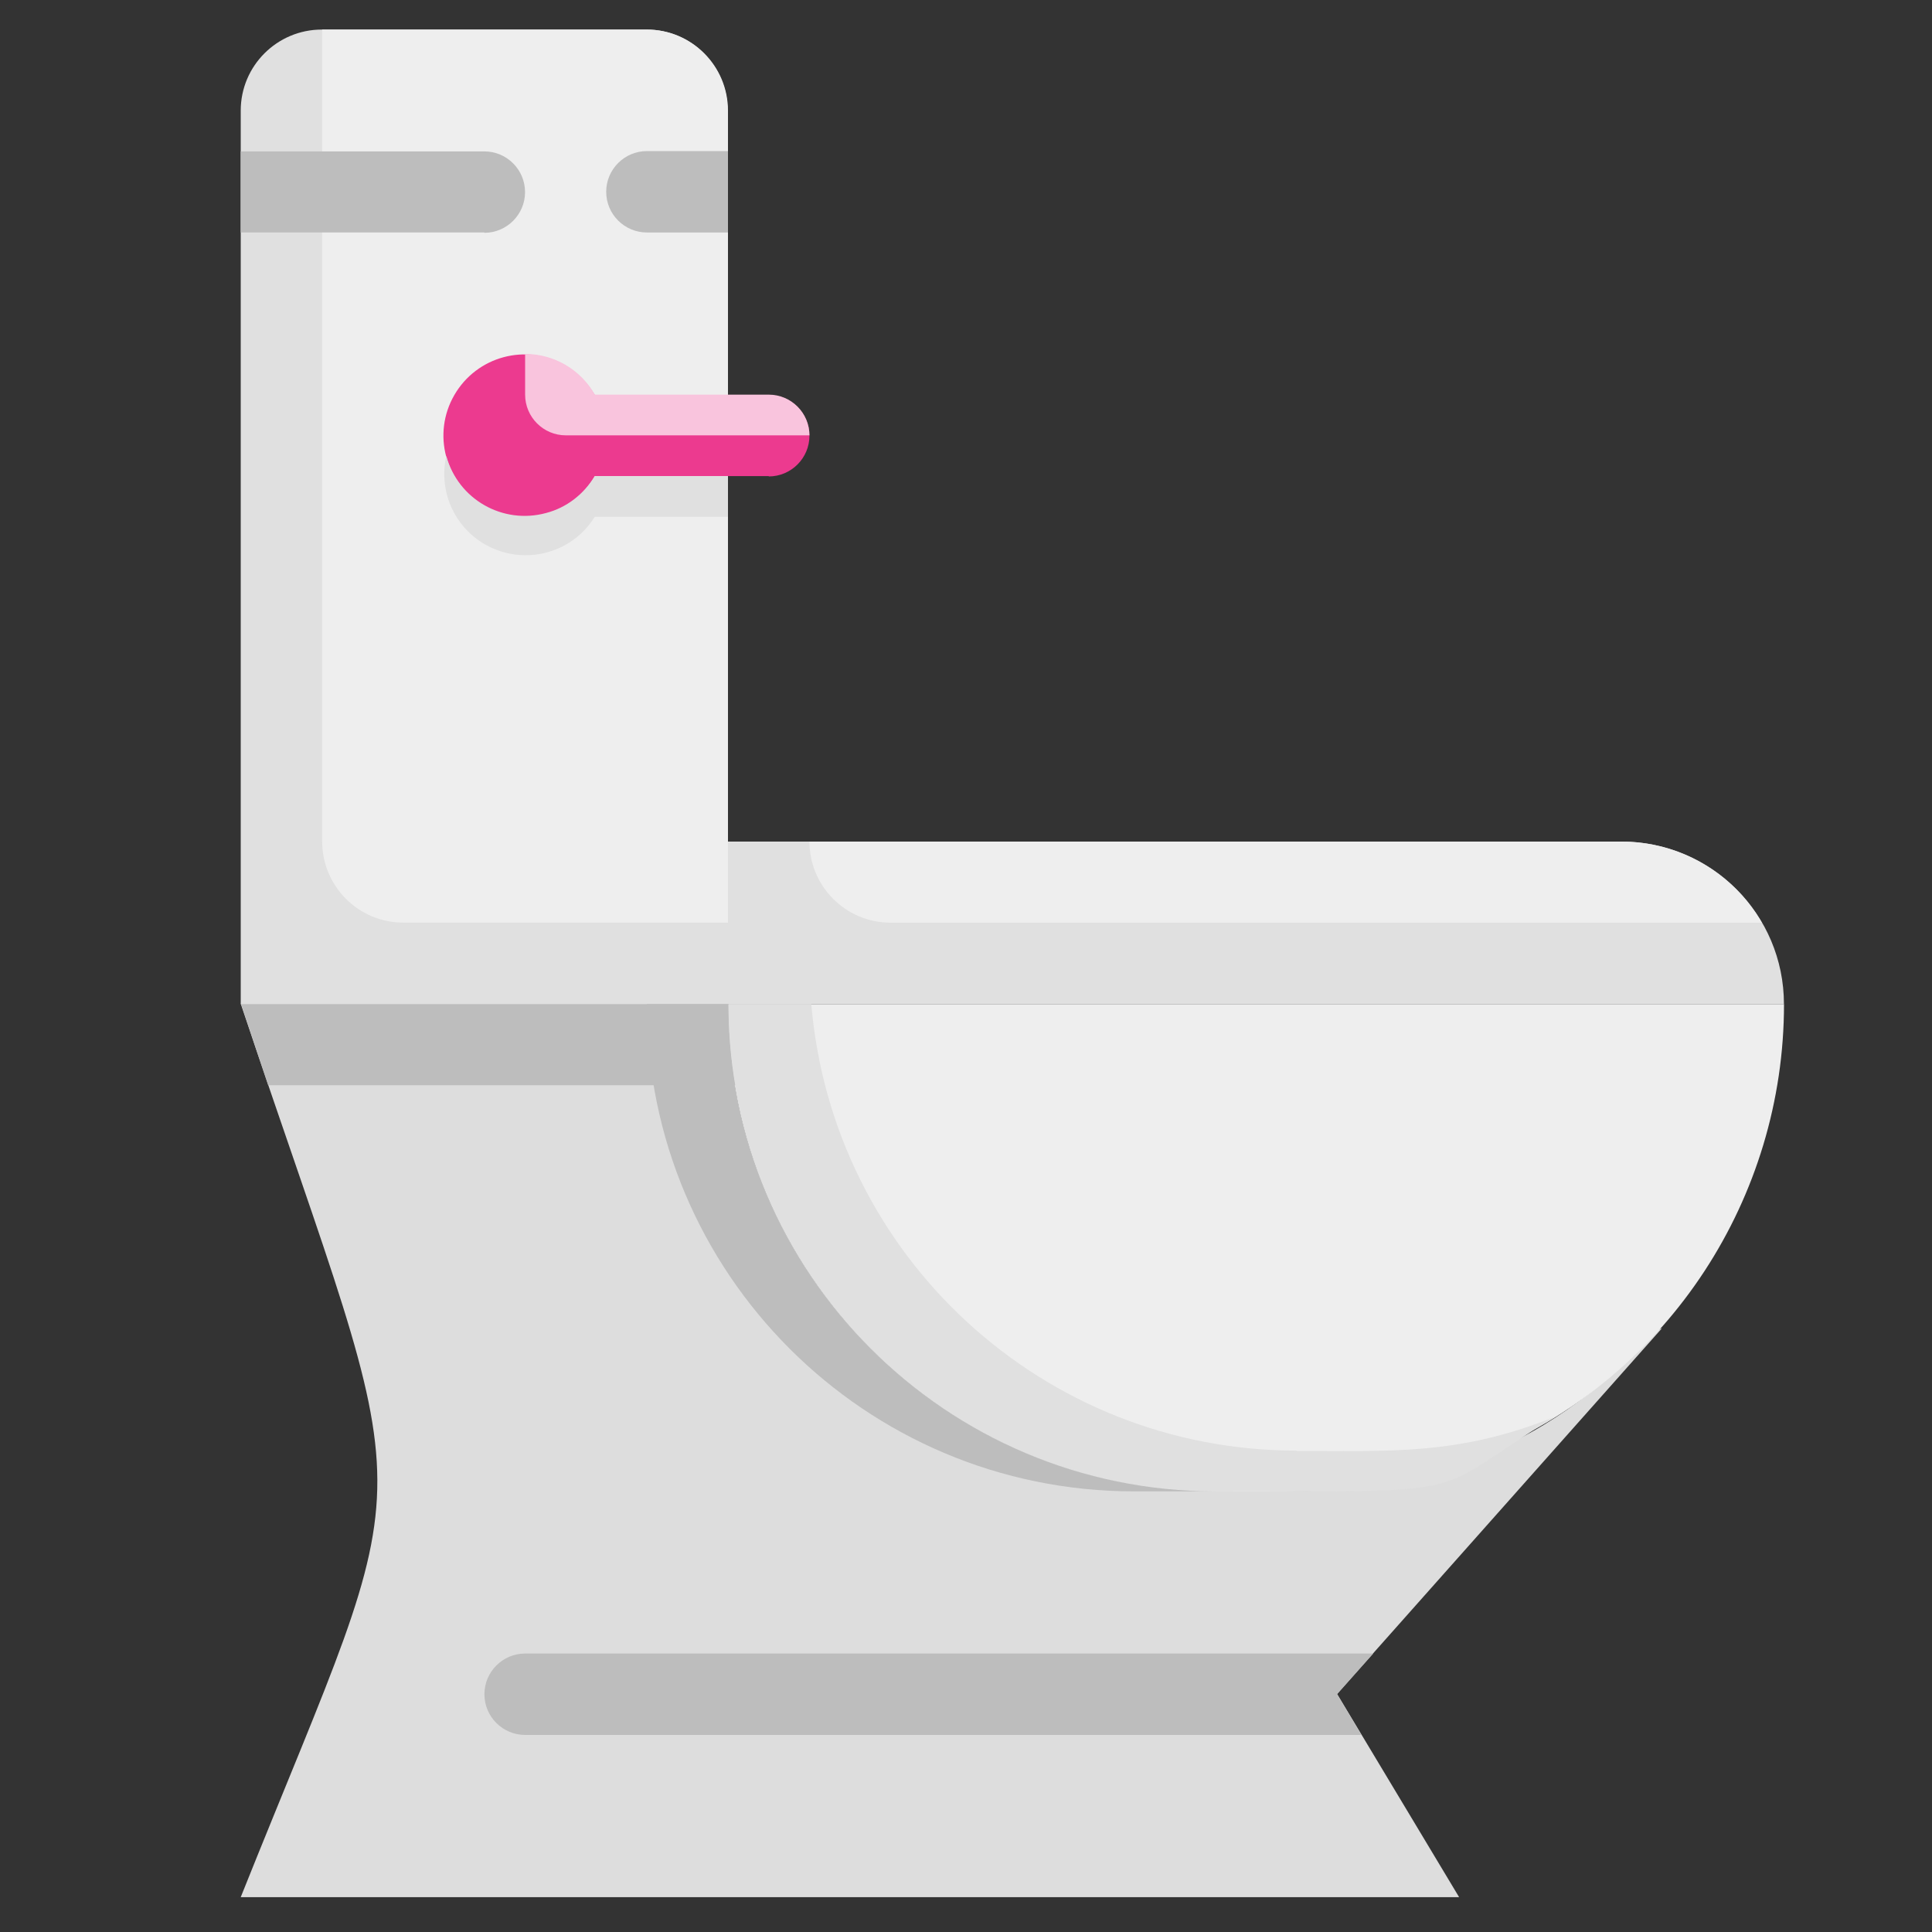 <?xml version="1.0" encoding="UTF-8"?>
<svg id="Vrstva_1" xmlns="http://www.w3.org/2000/svg" viewBox="0 0 300 300">
  <rect x="0" y="0" width="300" height="300" fill="#333333" stroke="none"/>
  <defs>
    <style>
      .cls-1 {
        fill: #e0e0e0;
      }

      .cls-2 {
        fill: #bdbdbd;
      }

      .cls-3 {
        fill: #ec3a8f;
      }

      .cls-4 {
        fill: #ddd;
      }

      .cls-5 {
        fill: #eee;
      }

      .cls-6 {
        fill: #f9c4dd;
      }
    </style>
  </defs>
  <g id="Vrstva_1-2" data-name="Vrstva_1">
    <g id="Vrstva_1-2">
      <g id="Toilet">
        <path class="cls-1" d="M113.04,17.18v138.73H37.38V17.18c0-6.98,5.67-12.59,12.59-12.59h50.42c6.98,0,12.59,5.67,12.59,12.59h.06Z"/>
        <path class="cls-5" d="M113.04,17.18v126.08h-50.42c-6.98,0-12.59-5.67-12.59-12.59V4.59h50.42c6.98,0,12.59,5.67,12.59,12.59Z"/>
        <path class="cls-2" d="M75.21,36.1h-37.83v-12.59h37.83c3.49,0,6.32,2.84,6.32,6.32s-2.84,6.32-6.32,6.32h0v-.06Z"/>
        <path class="cls-2" d="M113.04,23.51v12.59h-12.59c-3.49,0-6.32-2.84-6.32-6.32s2.84-6.32,6.32-6.32h12.59v.06Z"/>
        <path class="cls-1" d="M277.02,155.92H113.04v-25.24h138.73c13.95,0,25.24,11.29,25.24,25.24Z"/>
        <path class="cls-5" d="M273.59,143.27h-135.31c-6.98,0-12.59-5.67-12.59-12.59h126.08c8.98,0,17.32,4.79,21.81,12.59Z"/>
        <path class="cls-3" d="M119.37,73.93h-27.01c-3.49,6.03-11.17,8.1-17.2,4.61-6.03-3.49-8.1-11.17-4.61-17.2,3.49-6.03,11.17-8.1,17.2-4.61,1.89,1.12,3.49,2.72,4.61,4.61h27.01c3.49,0,6.32,2.84,6.32,6.32s-2.84,6.32-6.32,6.32h0v-.06Z"/>
        <path class="cls-1" d="M113.04,73.93v6.32h-20.69c-3.66,5.91-11.41,7.74-17.38,4.08-4.61-2.84-6.86-8.28-5.67-13.54,1.83,6.74,8.75,10.7,15.49,8.87,3.19-.83,5.85-2.9,7.57-5.73h20.69Z"/>
        <path class="cls-6" d="M125.69,67.6h-37.83c-3.49,0-6.32-2.84-6.32-6.32v-6.32c4.49,0,8.63,2.42,10.82,6.32h27.01c3.49,0,6.32,2.84,6.32,6.32Z"/>
        <path class="cls-4" d="M226.54,294.59H37.38c28.55-71.35,28.02-55.15,0-138.73h75.66c0,41.79,33.87,75.66,75.66,75.66h12.59c38.6,0,54.62-25.24,56.75-25.24l-50.42,56.75,18.92,31.51h0v.06Z"/>
        <path class="cls-5" d="M277.02,155.92c0,30.09-17.79,57.34-45.4,69.34-15.9,7.03-27.84,6.32-42.86,6.32-41.79,0-75.66-33.87-75.66-75.66h163.92Z"/>
        <path class="cls-1" d="M201.35,225.25c-39.31,0-72.06-30.15-75.37-69.34h-12.95c0,41.79,33.87,75.66,75.66,75.66s32.57.95,52.61-11.53c-14.78,5.97-25.54,5.26-39.96,5.26h0v-.06Z"/>
        <path class="cls-2" d="M113.04,155.92h-12.59c0,41.79,33.87,75.66,75.66,75.66h12.59c-41.79,0-75.66-33.87-75.66-75.66h0Z"/>
        <path class="cls-2" d="M207.62,263.08l3.78,6.32H81.54c-3.49,0-6.32-2.84-6.32-6.32s2.84-6.32,6.32-6.32h131.7l-5.62,6.32Z"/>
        <path class="cls-2" d="M114.11,168.51H41.64l-4.2-12.59h75.66c0,4.2.35,8.45,1.06,12.59h-.06Z"/>
      </g>
    </g>
  </g>
</svg>